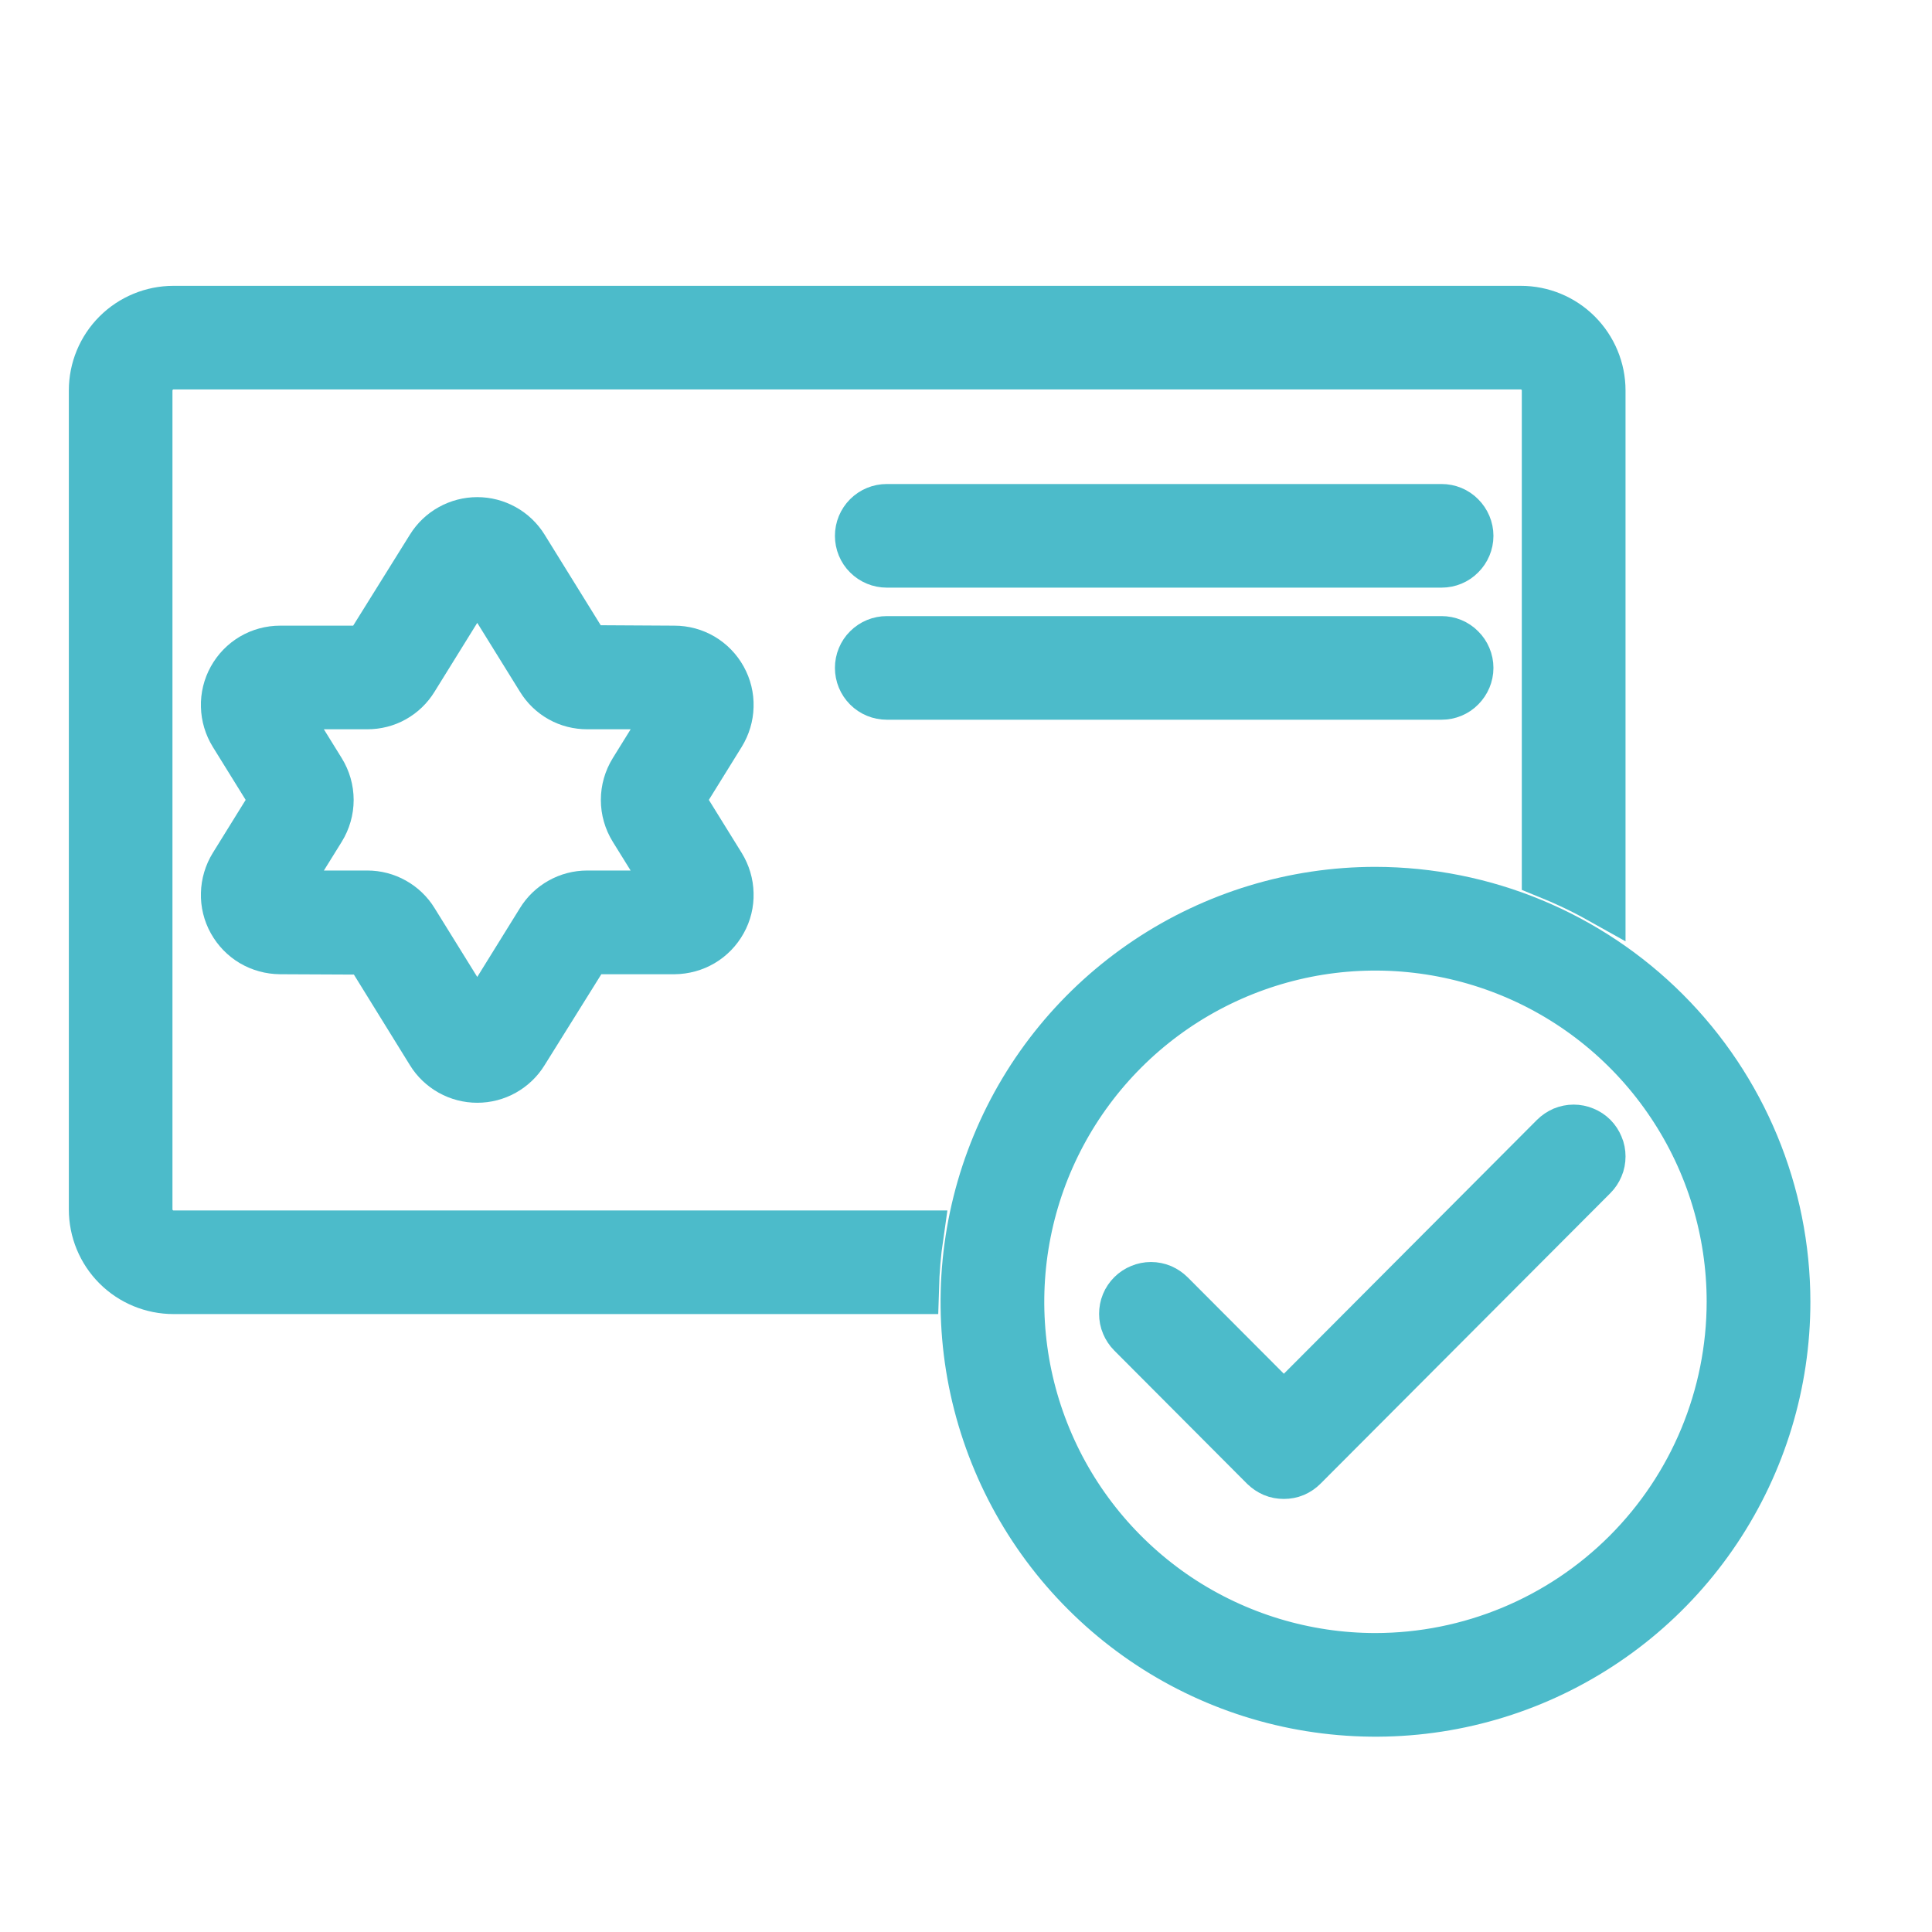 <svg width="19" height="19" viewBox="0 0 19 19" fill="none" xmlns="http://www.w3.org/2000/svg">
<path d="M14.177 5.01H8.721C8.652 5.01 8.586 5.037 8.537 5.086C8.488 5.135 8.461 5.201 8.461 5.27C8.461 5.338 8.488 5.405 8.537 5.453C8.586 5.502 8.652 5.529 8.721 5.529H14.177C14.246 5.529 14.312 5.502 14.36 5.453C14.409 5.405 14.437 5.338 14.437 5.27C14.437 5.201 14.409 5.135 14.36 5.086C14.312 5.037 14.246 5.01 14.177 5.01Z" fill="#4CBBCA" stroke="#4CBBCA" stroke-width="0.5"/>
<path d="M14.437 6.568C14.437 6.5 14.409 6.433 14.36 6.385C14.312 6.336 14.246 6.309 14.177 6.309H8.721C8.652 6.309 8.586 6.336 8.537 6.385C8.488 6.433 8.461 6.5 8.461 6.568C8.461 6.637 8.488 6.703 8.537 6.752C8.586 6.801 8.652 6.828 8.721 6.828H14.177C14.246 6.828 14.312 6.801 14.36 6.752C14.409 6.703 14.437 6.637 14.437 6.568Z" fill="#4CBBCA" stroke="#4CBBCA" stroke-width="0.5"/>
<path d="M1.446 11.894V3.84C1.446 3.771 1.474 3.705 1.523 3.656C1.571 3.608 1.637 3.58 1.706 3.58H14.956C15.025 3.58 15.091 3.608 15.14 3.656C15.189 3.705 15.216 3.771 15.216 3.84V8.583C15.394 8.655 15.568 8.737 15.736 8.831V3.84C15.736 3.633 15.653 3.435 15.507 3.289C15.361 3.143 15.163 3.061 14.956 3.061H1.706C1.5 3.061 1.301 3.143 1.155 3.289C1.009 3.435 0.927 3.633 0.927 3.84L0.927 11.894C0.927 12.101 1.009 12.299 1.155 12.445C1.301 12.591 1.5 12.673 1.706 12.673H8.984C8.989 12.499 9.003 12.326 9.028 12.154H1.706C1.637 12.154 1.571 12.126 1.523 12.078C1.474 12.029 1.446 11.963 1.446 11.894Z" fill="#4CBBCA" stroke="#4CBBCA" stroke-width="0.5"/>
<path d="M13.527 8.775C12.73 8.775 11.952 9.012 11.29 9.454C10.627 9.897 10.111 10.525 9.807 11.261C9.502 11.997 9.422 12.807 9.577 13.588C9.733 14.369 10.116 15.087 10.68 15.65C11.243 16.213 11.96 16.597 12.741 16.752C13.523 16.907 14.332 16.828 15.068 16.523C15.804 16.218 16.433 15.702 16.875 15.04C17.318 14.377 17.554 13.599 17.554 12.802C17.553 11.735 17.128 10.711 16.373 9.956C15.618 9.201 14.595 8.777 13.527 8.775ZM13.527 16.31C12.833 16.31 12.155 16.104 11.578 15.719C11.002 15.333 10.552 14.786 10.287 14.145C10.021 13.504 9.952 12.799 10.087 12.118C10.222 11.438 10.556 10.813 11.047 10.322C11.537 9.832 12.162 9.498 12.843 9.362C13.523 9.227 14.228 9.297 14.869 9.562C15.51 9.827 16.058 10.277 16.443 10.854C16.829 11.431 17.034 12.109 17.034 12.802C17.033 13.732 16.663 14.624 16.006 15.281C15.348 15.939 14.457 16.309 13.527 16.31Z" fill="#4CBBCA" stroke="#4CBBCA" stroke-width="0.5"/>
<path d="M15.292 11.19L12.626 13.864L11.503 12.738C11.479 12.714 11.45 12.695 11.419 12.681C11.387 12.668 11.353 12.661 11.319 12.661C11.285 12.661 11.251 12.668 11.22 12.681C11.188 12.694 11.159 12.713 11.135 12.737C11.111 12.761 11.091 12.79 11.078 12.822C11.065 12.853 11.059 12.887 11.059 12.921C11.059 12.955 11.065 12.989 11.079 13.021C11.092 13.052 11.111 13.081 11.135 13.105L12.441 14.415C12.466 14.439 12.494 14.458 12.526 14.472C12.557 14.485 12.591 14.491 12.626 14.491C12.66 14.491 12.694 14.485 12.725 14.472C12.757 14.458 12.785 14.439 12.809 14.415L15.66 11.557C15.684 11.533 15.703 11.504 15.716 11.473C15.73 11.441 15.736 11.407 15.736 11.373C15.736 11.339 15.73 11.305 15.716 11.274C15.703 11.242 15.684 11.213 15.66 11.189C15.636 11.165 15.607 11.146 15.575 11.133C15.544 11.12 15.51 11.113 15.476 11.113C15.442 11.113 15.408 11.12 15.376 11.133C15.345 11.147 15.316 11.166 15.292 11.19V11.19Z" fill="#4CBBCA" stroke="#4CBBCA" stroke-width="0.5"/>
<path d="M7.082 7.213C7.131 7.133 7.159 7.041 7.161 6.947C7.164 6.852 7.141 6.759 7.095 6.676C7.049 6.593 6.982 6.524 6.901 6.476C6.819 6.428 6.727 6.403 6.632 6.403L5.768 6.398L5.143 5.389C5.096 5.313 5.029 5.249 4.951 5.206C4.872 5.162 4.784 5.139 4.694 5.139C4.603 5.139 4.515 5.162 4.436 5.206C4.358 5.249 4.291 5.313 4.244 5.389L3.612 6.403H2.755C2.66 6.403 2.568 6.428 2.486 6.476C2.405 6.524 2.338 6.593 2.292 6.676C2.246 6.759 2.223 6.852 2.226 6.947C2.228 7.041 2.256 7.133 2.305 7.213L2.706 7.86C2.707 7.862 2.708 7.864 2.708 7.867C2.708 7.869 2.707 7.871 2.706 7.873L2.305 8.52C2.256 8.6 2.228 8.692 2.226 8.787C2.223 8.881 2.246 8.975 2.292 9.057C2.338 9.14 2.405 9.209 2.486 9.257C2.568 9.305 2.66 9.33 2.755 9.331L3.62 9.335L4.244 10.344C4.291 10.421 4.358 10.484 4.436 10.528C4.515 10.572 4.603 10.595 4.694 10.595C4.784 10.595 4.872 10.572 4.951 10.528C5.029 10.484 5.096 10.421 5.143 10.344L5.775 9.331H6.632C6.727 9.33 6.819 9.305 6.901 9.257C6.982 9.209 7.049 9.14 7.095 9.057C7.141 8.975 7.164 8.881 7.161 8.787C7.159 8.692 7.131 8.6 7.082 8.52L6.681 7.873C6.68 7.871 6.679 7.869 6.679 7.867C6.679 7.864 6.68 7.862 6.681 7.86L7.082 7.213ZM6.239 8.147L6.64 8.793L6.632 8.811H5.775C5.685 8.811 5.596 8.834 5.518 8.878C5.439 8.922 5.373 8.985 5.326 9.062L4.701 10.07H4.686L4.061 9.062C4.014 8.985 3.948 8.922 3.869 8.878C3.791 8.834 3.702 8.811 3.612 8.811H2.755L2.747 8.793L3.148 8.147C3.2 8.063 3.228 7.966 3.228 7.867C3.228 7.768 3.2 7.671 3.148 7.587L2.747 6.94L2.755 6.922H3.612C3.702 6.922 3.791 6.9 3.869 6.856C3.948 6.812 4.014 6.748 4.061 6.671L4.686 5.663H4.701L5.326 6.671C5.373 6.748 5.439 6.812 5.518 6.856C5.596 6.9 5.685 6.922 5.775 6.922H6.632L6.64 6.94L6.239 7.587L6.239 7.587C6.187 7.671 6.159 7.768 6.159 7.867C6.159 7.966 6.187 8.063 6.239 8.147Z" fill="#4CBBCA" stroke="#4CBBCA" stroke-width="0.5"/>
</svg>
